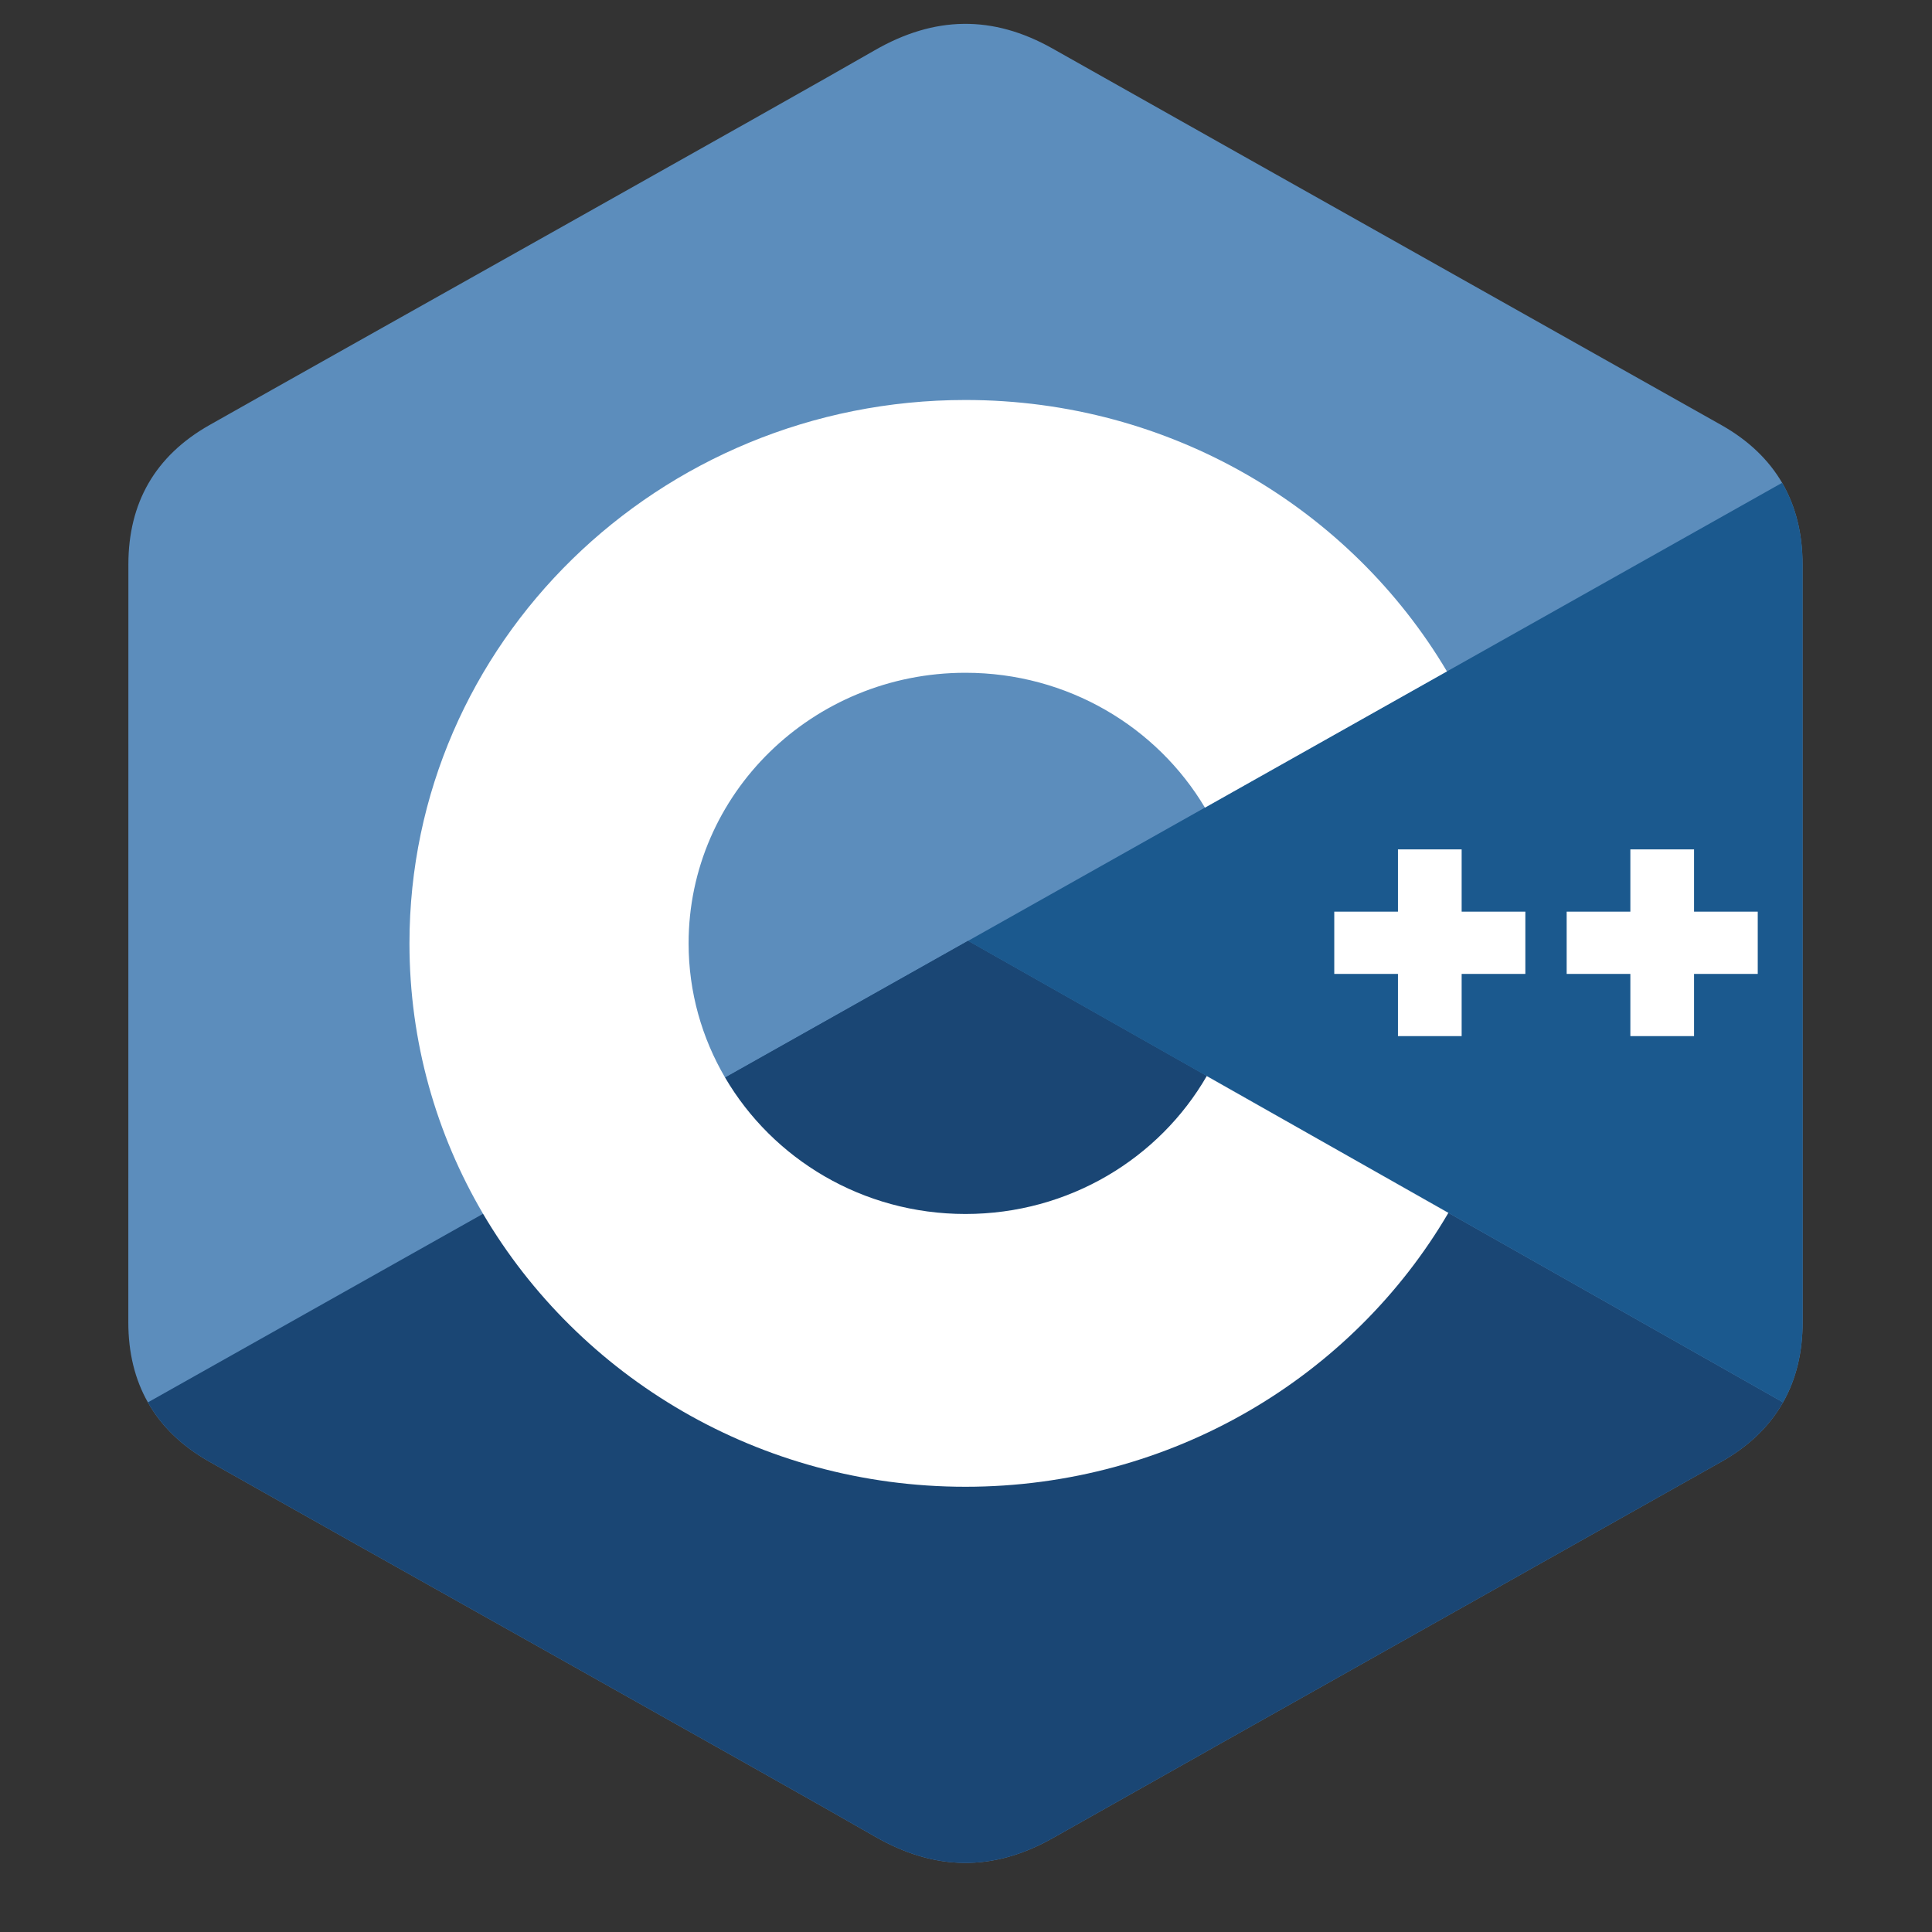 <svg width="31" height="31" viewBox="0 0 31 31" fill="none" xmlns="http://www.w3.org/2000/svg">
<rect x="0" y="0" width="31" height="31" fill="#333333" stroke="none"/>
<path fill-rule="evenodd" clip-rule="evenodd" d="M28.923 9.058C28.923 8.562 28.814 8.124 28.595 7.747C28.379 7.377 28.056 7.067 27.623 6.822C24.046 4.806 20.466 2.797 16.891 0.78C15.927 0.236 14.992 0.256 14.035 0.807C12.612 1.628 5.484 5.619 3.36 6.821C2.486 7.316 2.06 8.073 2.06 9.057C2.059 13.11 2.06 17.163 2.059 21.216C2.059 21.702 2.163 22.132 2.373 22.502C2.588 22.884 2.916 23.202 3.359 23.453C5.483 24.655 12.612 28.645 14.035 29.466C14.992 30.018 15.927 30.038 16.891 29.494C20.466 27.476 24.047 25.467 27.624 23.452C28.067 23.201 28.395 22.882 28.61 22.501C28.82 22.131 28.924 21.701 28.924 21.215C28.924 21.215 28.924 13.111 28.923 9.058Z" fill="#5C8DBC"/>
<path fill-rule="evenodd" clip-rule="evenodd" d="M15.533 15.097L2.373 22.502C2.588 22.883 2.916 23.202 3.359 23.453C5.483 24.655 12.612 28.645 14.035 29.466C14.992 30.018 15.927 30.038 16.891 29.494C20.466 27.476 24.047 25.467 27.624 23.452C28.067 23.201 28.395 22.882 28.61 22.501L15.533 15.097Z" fill="#1A4674"/>
<path fill-rule="evenodd" clip-rule="evenodd" d="M11.635 17.291C12.4 18.597 13.84 19.478 15.492 19.478C17.153 19.478 18.601 18.586 19.363 17.265L15.533 15.097L11.635 17.291Z" fill="#1A4674"/>
<path fill-rule="evenodd" clip-rule="evenodd" d="M28.923 9.058C28.923 8.562 28.814 8.123 28.595 7.747L15.533 15.097L28.61 22.501C28.82 22.131 28.924 21.701 28.924 21.215C28.924 21.215 28.924 13.111 28.923 9.058Z" fill="#1B598E"/>
<path fill-rule="evenodd" clip-rule="evenodd" d="M28.204 15.627H27.182V16.625H26.16V15.627H25.138V14.628H26.16V13.629H27.182V14.628H28.204V15.627Z" fill="white"/>
<path fill-rule="evenodd" clip-rule="evenodd" d="M24.475 15.627H23.453V16.625H22.431V15.627H21.409V14.628H22.431V13.629H23.453V14.628H24.475V15.627Z" fill="white"/>
<path fill-rule="evenodd" clip-rule="evenodd" d="M19.363 17.266C18.601 18.586 17.153 19.479 15.491 19.479C13.84 19.479 12.4 18.597 11.635 17.291C11.263 16.656 11.049 15.921 11.049 15.137C11.049 12.739 13.038 10.795 15.491 10.795C17.132 10.795 18.564 11.665 19.334 12.959L23.217 10.773C21.673 8.17 18.792 6.418 15.491 6.418C10.564 6.418 6.57 10.322 6.57 15.137C6.57 16.717 7 18.198 7.751 19.476C9.291 22.093 12.181 23.856 15.491 23.856C18.808 23.856 21.703 22.086 23.24 19.461L19.363 17.266Z" fill="white"/>
</svg>
